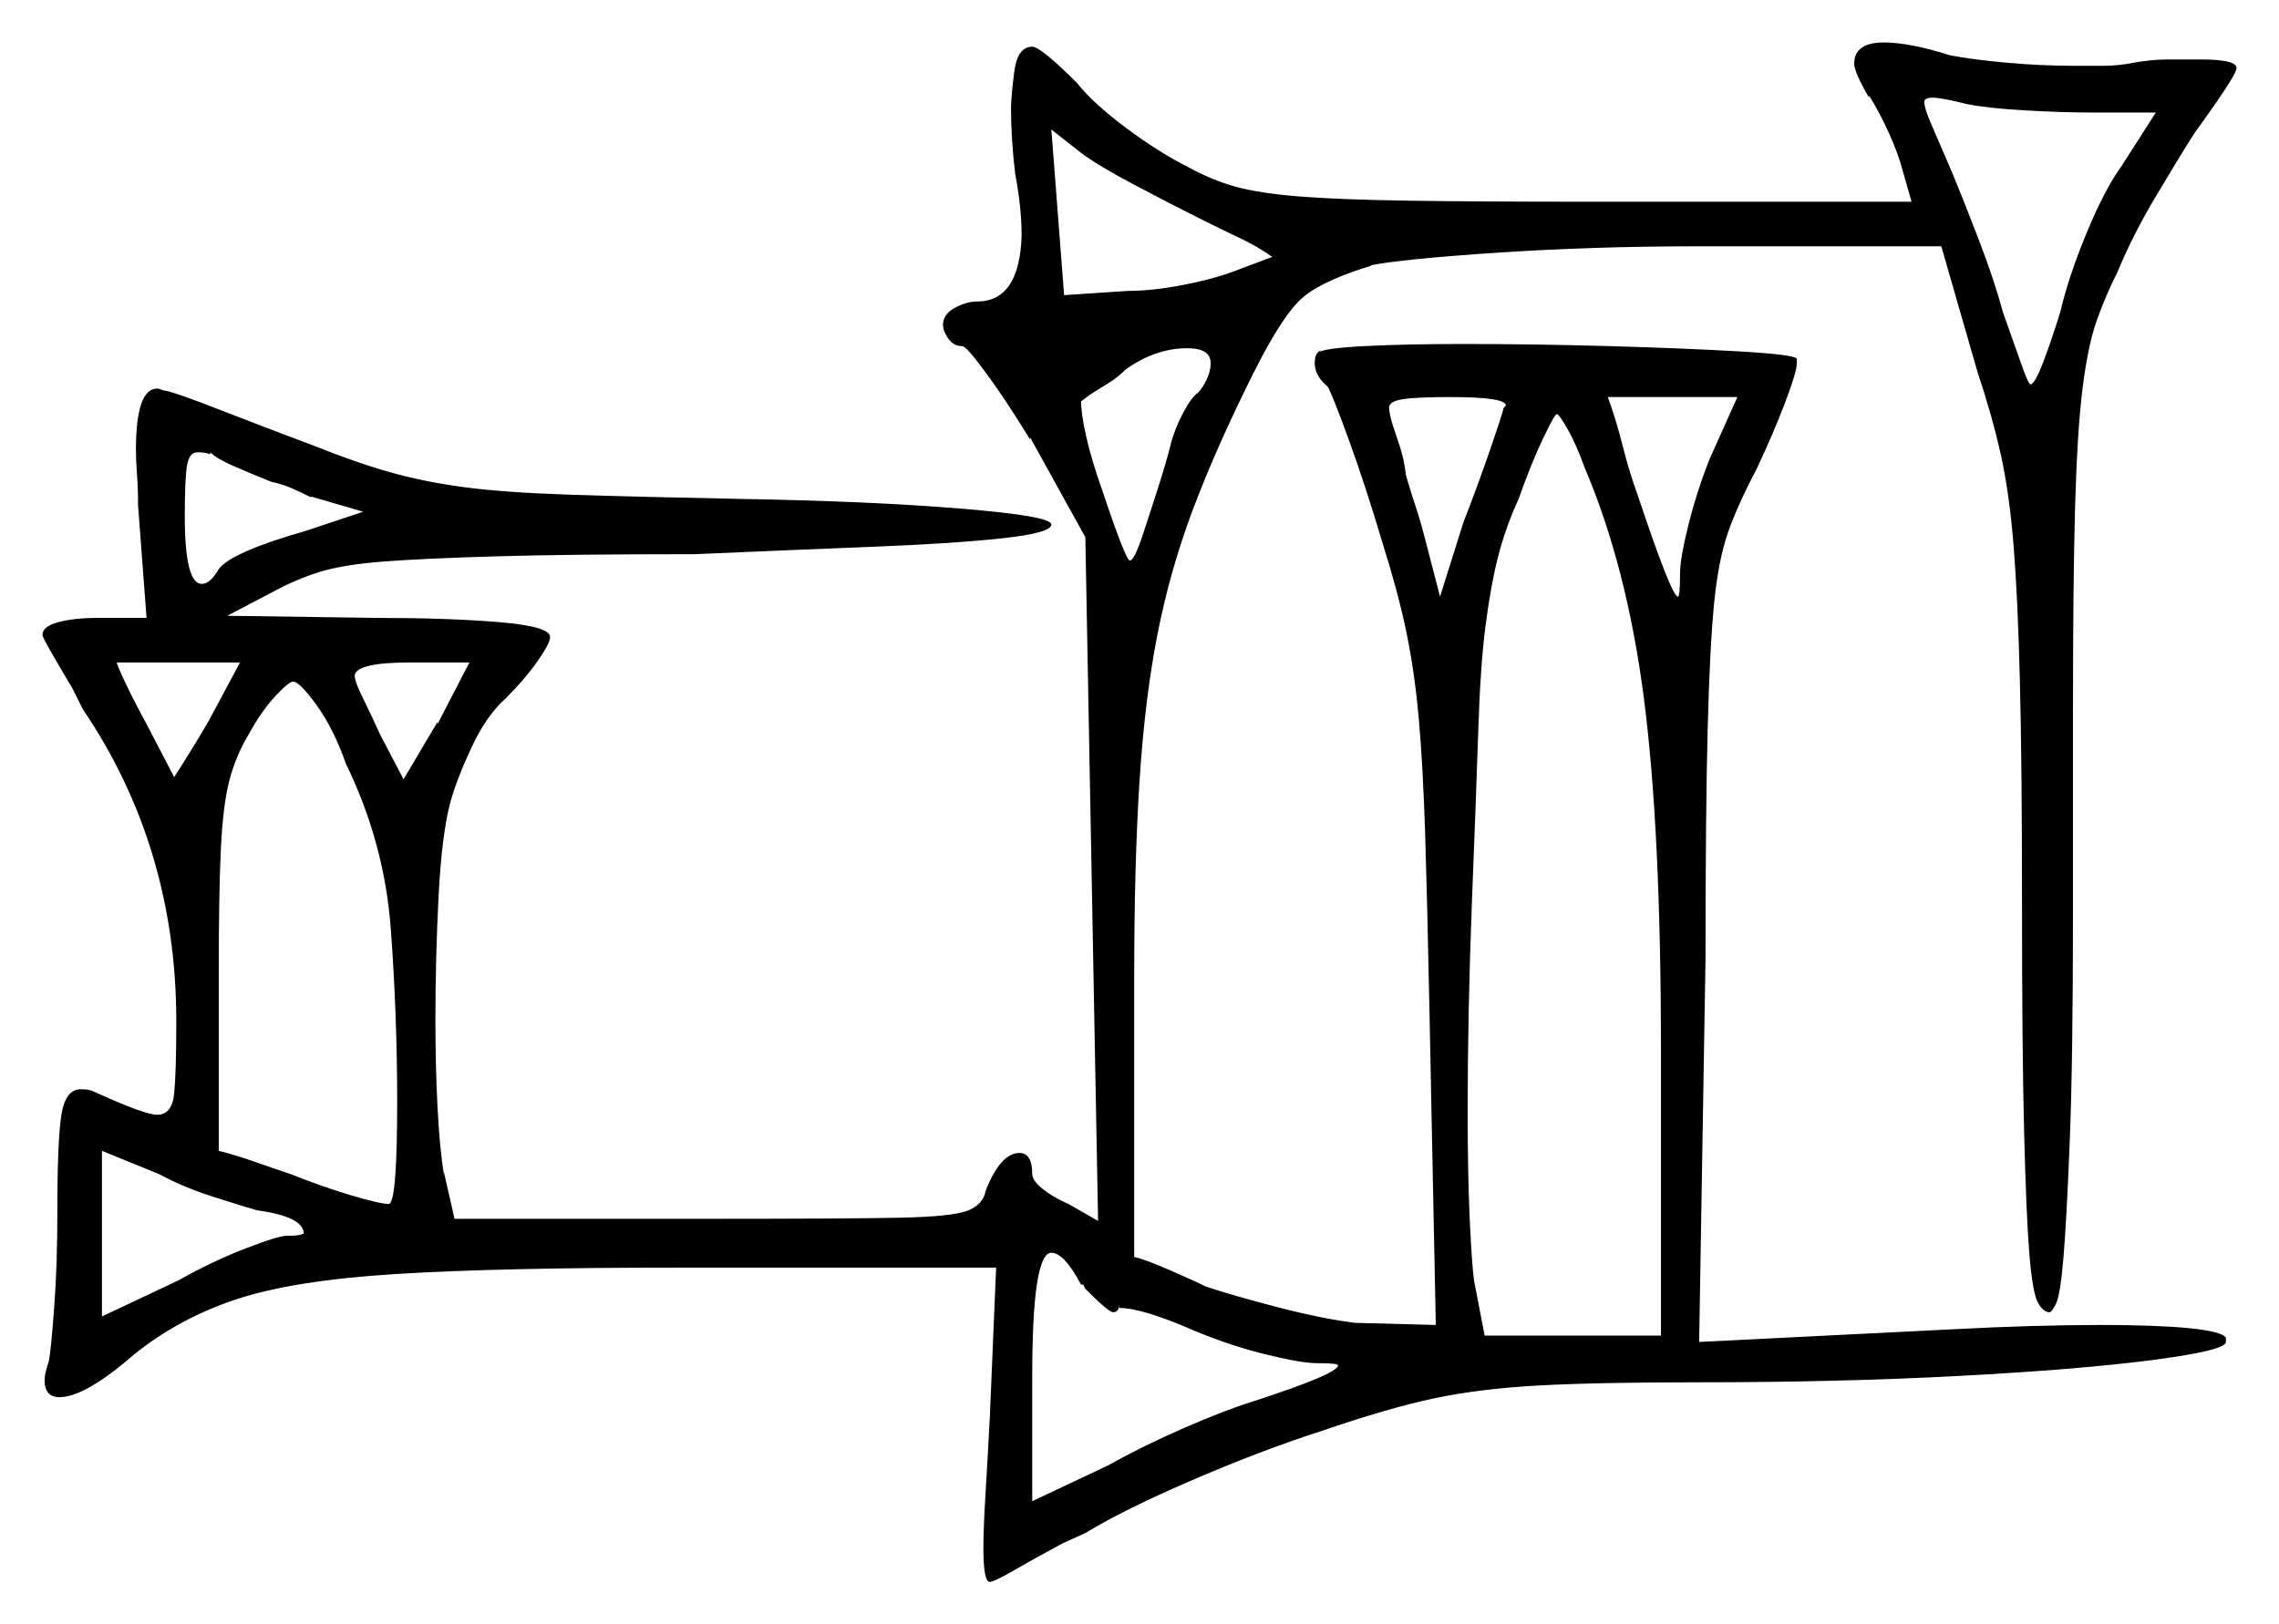 <svg xmlns="http://www.w3.org/2000/svg" width="536.5" height="382.5" viewBox="0 0 536.5 382.5"><path d="M60.5 285.0Q57.0 284.0 50.0 281.75Q43.0 279.5 37.5 276.5L24.0 271.0V310.0L42.0 301.5Q50.0 297.0 57.75 294.0Q65.5 291.0 67.5 291.0Q70.0 291.0 70.75 290.75Q71.5 290.5 71.5 290.5Q71.5 286.5 60.5 285.0ZM255.5 303.5 255.0 302.5H254.5Q250.5 295.0 247.5 295.0Q243.0 295.0 243.0 324.0V353.5L261.0 345.0Q269.0 340.5 278.75 336.25Q288.5 332.0 295.0 330.0Q315.0 323.5 315.0 321.5Q315.0 321.0 310.0 321.0Q306.5 321.0 298.25 319.0Q290.0 317.0 281.5 313.5Q269.0 308.0 263.5 308.0V307.0Q263.5 309.0 262.0 309.0Q261.0 309.0 255.5 303.5ZM49.0 170.0 56.5 156.0H27.5Q27.5 156.5 29.5 160.75Q31.5 165.0 34.5 170.5L41.0 183.0Q45.5 176.0 49.0 170.0ZM81.5 180.0Q78.5 171.5 74.5 166.0Q70.5 160.5 69.0 160.5Q68.0 160.5 64.75 164.0Q61.5 167.5 58.5 173.0Q55.5 178.0 54.0 183.75Q52.5 189.5 52.0 199.75Q51.5 210.0 51.5 228.5V271.0Q55.5 272.0 59.75 273.5Q64.0 275.0 68.5 276.5Q76.0 279.5 82.75 281.5Q89.5 283.5 91.5 283.5Q93.5 283.5 93.5 259.5Q93.5 239.0 92.0 218.75Q90.5 198.5 81.5 180.0ZM85.5 120.5 73.5 117.0H73.0Q71.0 116.0 68.75 115.0Q66.5 114.0 64.0 113.5Q59.0 111.5 55.0 109.75Q51.0 108.0 49.5 106.5V107.0Q48.5 106.5 46.5 106.5Q44.5 106.5 44.0 109.75Q43.5 113.0 43.5 121.5Q43.5 137.5 47.5 137.5Q49.5 137.5 51.5 134.0Q54.5 130.0 72.0 125.0ZM103.0 170.0V170.5L110.5 156.0H96.5Q84.0 156.0 83.5 159.0Q83.5 160.5 85.25 164.0Q87.0 167.5 89.5 173.0L95.0 183.5ZM285.0 85.5Q285.0 82.0 279.5 82.0Q272.0 82.0 265.0 87.0Q263.0 89.0 260.5 90.5Q258.0 92.0 256.5 93.0L254.5 94.5Q254.5 97.5 255.75 103.0Q257.0 108.5 259.5 115.5Q265.0 132.0 266.0 132.0Q267.0 132.0 269.0 126.0Q270.5 121.5 272.5 115.25Q274.5 109.0 275.5 105.0Q276.5 101.0 278.5 97.25Q280.5 93.5 282.0 92.5Q283.0 91.5 284.0 89.5Q285.0 87.5 285.0 85.5ZM373.0 110.0Q371.0 104.5 369.0 101.0Q367.0 97.5 366.5 97.5Q366.0 97.5 363.25 103.25Q360.5 109.0 357.5 117.5Q354.5 124.0 352.75 130.75Q351.0 137.5 349.75 147.0Q348.5 156.5 348.0 172.0Q347.5 187.5 346.5 212.5Q346.0 225.5 345.75 238.0Q345.5 250.5 345.5 261.5Q345.5 276.5 346.0 287.25Q346.5 298.0 347.0 301.5L349.5 314.5H391.0V247.0Q391.0 195.5 387.0 164.5Q383.0 133.5 373.0 110.0ZM283.5 52.0Q275.5 48.0 267.0 43.5Q258.5 39.0 254.5 36.0L247.5 30.5L250.5 69.5L265.5 68.5Q271.5 68.5 279.0 67.0Q286.5 65.5 291.5 63.5L299.5 60.5Q296.0 58.0 291.75 56.0Q287.5 54.0 283.5 52.0ZM354.0 96.0 354.5 95.5Q354.5 93.5 341.5 93.5Q333.5 93.5 330.25 94.0Q327.0 94.5 327.0 96.0Q327.0 96.5 327.25 97.75Q327.5 99.0 328.0 100.5Q328.5 102.0 329.5 105.0Q330.5 108.0 331.0 112.0Q332.0 115.5 333.25 119.25Q334.5 123.0 335.5 127.0L339.0 140.5L344.5 123.0Q348.0 114.0 350.75 106.0Q353.5 98.0 354.0 96.0ZM402.5 108.0 409.0 93.5H378.5Q380.5 99.0 382.0 105.0Q383.5 111.0 385.5 116.5Q393.5 140.5 395.0 140.5Q395.5 140.5 395.5 135.0Q395.5 131.5 397.5 123.5Q399.5 115.5 402.5 108.0ZM507.5 26.5H493.0Q485.5 26.5 476.75 26.0Q468.0 25.5 463.0 24.5Q457.0 23.0 455.0 23.0Q453.0 23.0 453.0 24.0Q453.0 25.5 454.75 29.5Q456.5 33.5 459.5 40.5Q462.0 46.5 465.75 56.25Q469.5 66.0 471.5 73.5Q474.0 80.5 475.75 85.5Q477.5 90.5 478.0 90.5Q479.0 90.5 481.0 85.25Q483.0 80.0 485.0 73.5Q487.0 65.0 491.25 54.75Q495.5 44.5 499.5 39.0ZM238.0 25.5Q238.0 23.0 238.75 17.0Q239.5 11.0 243.0 11.0Q245.0 11.0 253.5 19.5Q257.5 24.5 265.25 30.25Q273.0 36.0 280.0 39.5Q285.5 42.5 291.0 44.0Q296.5 45.5 305.75 46.25Q315.0 47.0 331.25 47.25Q347.5 47.5 374.0 47.5H450.0L448.0 40.5Q447.0 36.5 444.75 31.5Q442.5 26.5 440.0 22.5V23.0Q436.5 17.0 436.5 15.0Q436.5 10.0 443.5 10.0Q449.5 10.0 459.0 13.0Q464.0 14.0 472.25 14.75Q480.5 15.5 488.5 15.5Q492.0 15.5 495.0 15.5Q498.0 15.5 501.0 15.0Q506.0 14.0 510.5 14.0Q515.0 14.0 518.0 14.0Q526.5 14.0 526.5 16.0Q526.5 17.0 523.5 21.5Q520.5 26.0 516.5 31.5Q513.0 37.0 507.5 46.25Q502.0 55.5 498.5 64.0Q495.5 70.0 493.5 75.75Q491.5 81.5 490.25 91.5Q489.0 101.5 488.5 119.25Q488.0 137.0 488.0 167.5V215.0Q488.0 249.5 487.25 268.5Q486.5 287.5 485.75 296.25Q485.0 305.0 484.0 307.0Q483.0 309.0 482.5 309.0Q481.0 309.0 479.75 306.75Q478.5 304.5 477.75 295.5Q477.0 286.5 476.5 266.75Q476.0 247.0 476.0 212.5Q476.0 180.0 475.5 160.25Q475.0 140.5 474.0 128.25Q473.0 116.0 471.0 107.0Q469.0 98.0 465.5 87.5L457.0 58.0H399.5Q375.0 58.0 352.5 59.5Q330.0 61.0 322.5 62.5H323.0Q311.5 66.0 306.75 70.0Q302.0 74.0 295.0 88.0Q286.5 105.0 281.0 119.5Q275.5 134.0 272.5 149.25Q269.5 164.5 268.25 184.0Q267.0 203.5 267.0 230.5V296.0Q269.5 296.5 275.75 299.25Q282.0 302.0 284.0 303.0Q290.0 305.0 300.5 307.75Q311.0 310.5 319.0 311.5L338.0 312.0L336.5 237.5Q336.0 212.5 335.5 196.5Q335.0 180.5 334.0 169.25Q333.0 158.0 331.0 148.5Q329.0 139.0 325.5 128.0Q321.5 114.5 317.5 103.5Q313.5 92.5 312.5 91.0Q309.5 88.5 309.5 85.5Q309.5 83.0 311.0 82.5L310.5 83.0Q311.5 82.0 321.25 81.5Q331.0 81.0 344.5 81.0Q361.0 81.0 378.75 81.5Q396.5 82.0 409.5 82.75Q422.5 83.5 423.0 84.5V85.5Q423.0 87.5 420.25 94.75Q417.5 102.0 413.5 110.5Q409.0 119.0 406.75 125.5Q404.5 132.0 403.5 142.25Q402.5 152.5 402.0 171.75Q401.5 191.0 401.5 225.5L400.0 316.0L460.0 313.0Q469.5 312.5 478.25 312.25Q487.0 312.0 494.5 312.0Q507.5 312.0 515.25 312.75Q523.0 313.5 524.0 315.0V316.0Q524.0 318.0 506.75 320.25Q489.5 322.5 461.25 324.0Q433.0 325.5 400.0 325.5Q376.0 325.5 362.25 326.25Q348.5 327.0 337.75 329.25Q327.0 331.5 311.0 337.0Q297.0 341.5 280.75 348.5Q264.5 355.5 255.5 361.0L250.0 363.5Q243.5 367.0 238.75 369.75Q234.0 372.5 233.0 372.5Q231.5 372.5 231.5 364.5Q231.5 360.0 232.0 351.75Q232.5 343.5 233.0 334.0L234.5 298.5H159.0Q117.5 298.5 93.25 300.0Q69.0 301.5 55.5 306.0Q42.0 310.5 31.5 319.0Q20.0 329.0 14.0 329.0Q10.5 329.0 10.5 325.0Q10.5 323.5 11.5 320.5Q12.0 318.0 12.75 308.0Q13.5 298.0 13.5 285.5Q13.5 268.0 14.5 262.25Q15.5 256.5 19.0 256.5Q21.0 256.5 22.0 257.0Q34.0 262.5 37.0 262.5Q40.5 262.5 41.0 257.5Q41.5 252.5 41.5 240.5Q41.5 199.5 19.5 167.0L17.0 162.0Q14.0 157.0 12.0 153.5Q10.0 150.0 10.0 149.5Q10.0 147.5 13.75 146.5Q17.5 145.5 23.0 145.5H34.5L32.5 119.0Q32.5 115.0 32.25 111.75Q32.0 108.5 32.0 106.0Q32.0 91.5 37.0 91.5Q37.5 91.5 38.0 91.75Q38.5 92.0 39.0 92.0Q41.5 92.5 51.75 96.5Q62.0 100.5 74.0 105.0Q84.0 109.0 92.0 111.25Q100.0 113.5 109.5 114.75Q119.0 116.0 134.5 116.5Q150.0 117.0 175.0 117.5Q204.5 118.0 226.0 119.75Q247.5 121.5 247.5 123.5Q247.5 125.5 236.0 126.75Q224.5 128.0 205.5 128.75Q186.5 129.5 163.5 130.5Q134.5 130.5 117.0 131.0Q99.5 131.5 90.0 132.25Q80.5 133.0 75.0 134.75Q69.5 136.5 64.0 139.5L53.5 145.0L88.5 145.5Q105.5 145.5 117.5 146.5Q129.5 147.5 129.5 150.0Q129.5 151.5 126.5 155.75Q123.5 160.0 119.0 164.5Q114.5 168.5 111.0 176.0Q107.5 183.5 106.0 189.0Q104.0 196.5 103.25 211.0Q102.5 225.5 102.5 240.0Q102.5 251.0 103.0 260.75Q103.5 270.5 104.5 276.5V276.0L107.0 287.0H169.0Q198.5 287.0 211.5 286.75Q224.5 286.5 228.0 285.0Q231.5 283.5 232.0 280.5Q235.5 271.5 240.0 271.5Q243.0 271.5 243.0 276.5Q243.0 278.0 245.5 280.0Q248.0 282.0 251.5 283.5L258.5 287.5L255.5 126.5L242.5 103.0V103.5Q237.0 94.5 232.25 88.0Q227.5 81.5 226.5 81.5Q224.5 81.5 223.25 79.75Q222.0 78.0 222.0 76.5Q222.0 74.0 224.75 72.5Q227.5 71.0 230.0 71.0Q240.0 71.0 240.5 55.5Q240.5 49.0 239.0 41.0Q238.5 37.0 238.25 33.0Q238.0 29.0 238.0 25.5Z" fill="black" /></svg>
